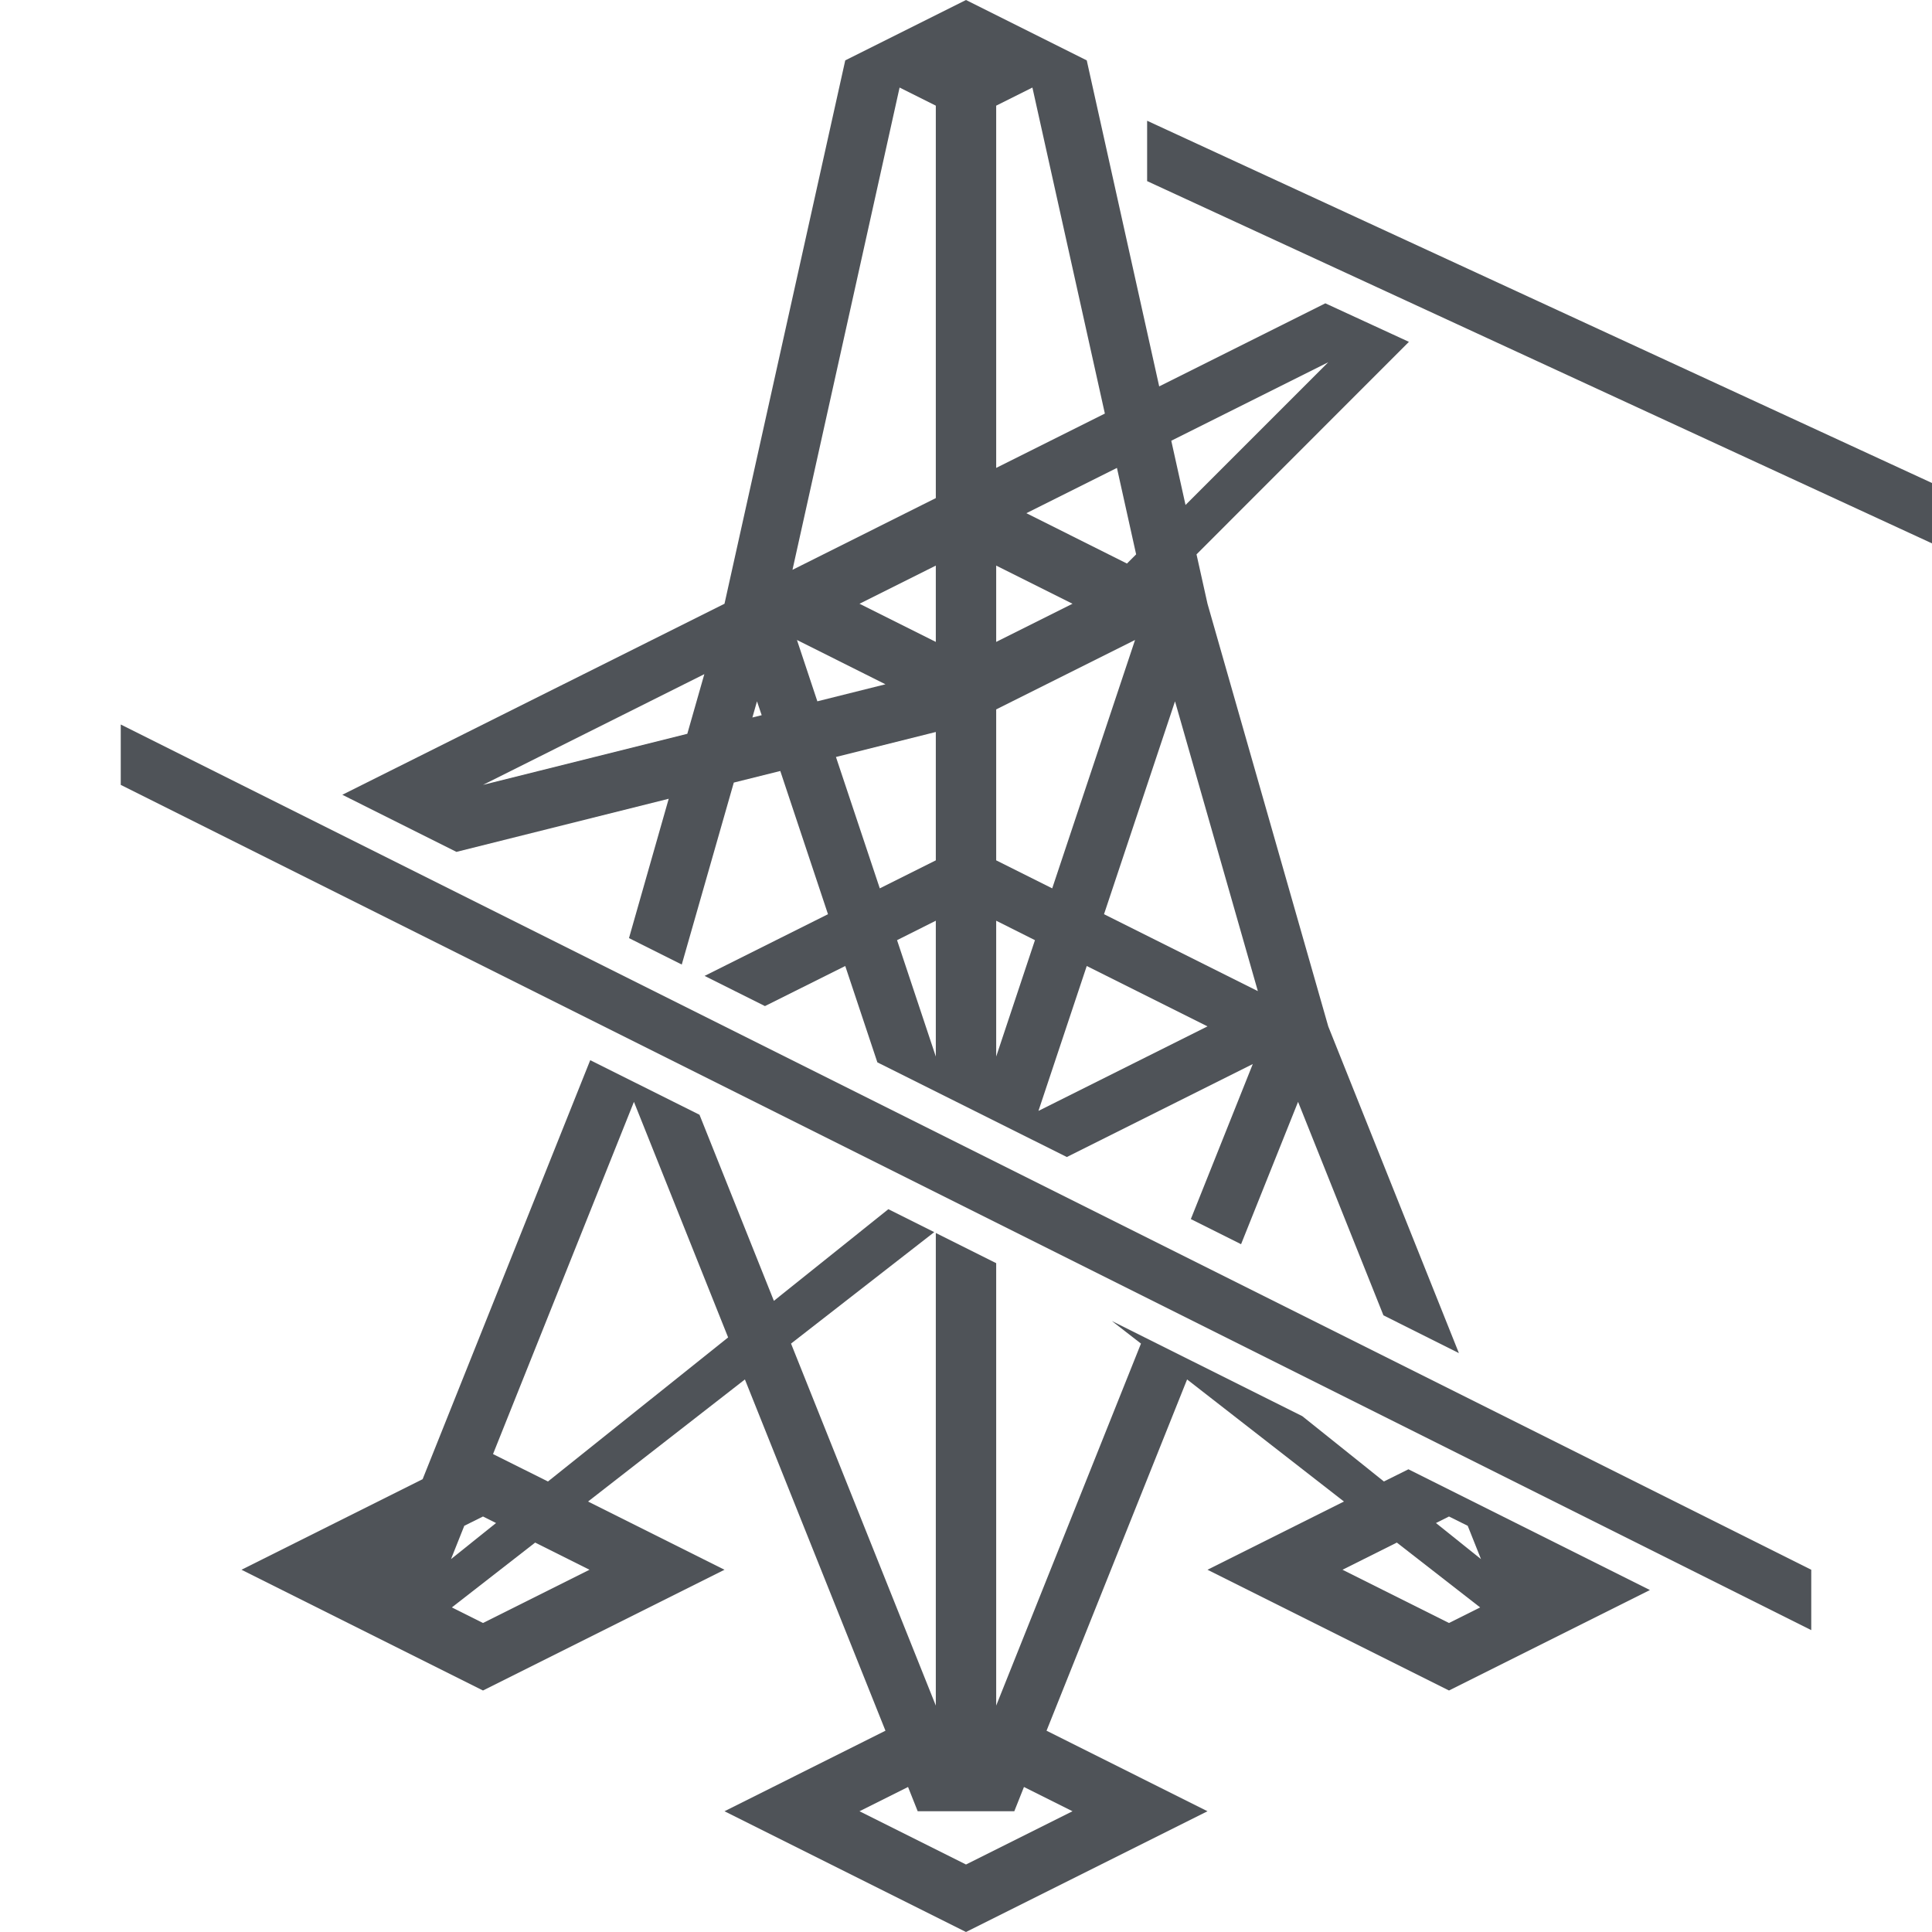 <svg width="16" height="16" viewBox="0 0 16 16" fill="none" xmlns="http://www.w3.org/2000/svg">
<path d="M9.5 1V1.5L16 4.5V4L9.5 1Z" fill="#4F5358"/>
<path d="M1 6V6.5L15 13.5V13L1 6Z" fill="#4F5358"/>
<path fill-rule="evenodd" clip-rule="evenodd" d="M8 0L7 0.5L6 5L2.835 6.582L3.78 7.055L5.538 6.615L5.209 7.769L5.646 7.988L6.077 6.481L6.462 6.385L6.857 7.571L5.835 8.082L6.335 8.332L7 8L7.266 8.798L8.835 9.582L10.375 8.812L9.862 10.096L10.278 10.304L10.75 9.125L11.457 10.893L12.082 11.206L11 8.5L10 5L9.909 4.591L11.668 2.831L10.976 2.512L9.6 3.2L9 0.5L8 0ZM8.25 7.625V8.75L8.571 7.786L8.25 7.625ZM7.75 8.75V7.625L7.429 7.786L7.75 8.75ZM8.714 7.357L8.25 7.125V5.875L9.4 5.3L8.714 7.357ZM7.75 7.125V6.062L6.923 6.269L7.286 7.357L7.75 7.125ZM8.882 5L8.25 5.316V4.684L8.882 5ZM7.118 5L7.75 5.316V4.684L7.118 5ZM9.15 3.425L8.25 3.875V0.875L8.55 0.725L9.15 3.425ZM7.75 4.125V0.875L7.45 0.725L6.563 4.719L7.75 4.125ZM6.6 5.3L6.769 5.808L7.333 5.667L6.6 5.3ZM6.308 5.923L6.269 5.808L6.231 5.942L6.308 5.923ZM5.692 6.077L5.833 5.583L4 6.5L5.692 6.077ZM9.409 4.591L9.333 4.667L8.5 4.25L9.25 3.875L9.409 4.591ZM9.818 4.182L9.7 3.65L11 3L9.818 4.182ZM10 8.5L8.6 9.2L9 8L10 8.5ZM10.417 8.208L9.143 7.571L9.731 5.808L10.417 8.208Z" fill="#4F5358"/>
<path fill-rule="evenodd" clip-rule="evenodd" d="M10.785 11.728L9.208 10.94L9.449 11.127L8.25 14.125V10.461L7.75 10.211V14.125L6.551 11.127L7.737 10.204L7.357 10.014L6.409 10.773L5.793 9.232L4.888 8.78L3.5 12.25L2 13L4 14L6 13L4.87 12.435L6.169 11.424L7.333 14.333L6 15L8 16L10 15L8.667 14.333L9.831 11.424L11.13 12.435L10 13L12 14L13.664 13.168L11.664 12.168L11.461 12.269L10.785 11.728ZM12.155 12.636L12.265 12.912L11.892 12.613L12 12.559L12.155 12.636ZM12.258 13.312L11.568 12.775L11.118 13L12 13.441L12.258 13.312ZM8.882 15L8 15.441L7.118 15L7.52 14.799L7.6 15H8.4L8.48 14.799L8.882 15ZM4.538 12.269L6.03 11.076L5.25 9.125L4.083 12.042L4.538 12.269ZM4 12.559L4.108 12.613L3.735 12.912L3.845 12.636L4 12.559ZM4.432 12.775L4.882 13L4 13.441L3.742 13.312L4.432 12.775Z" fill="#4F5358"/>
</svg>
